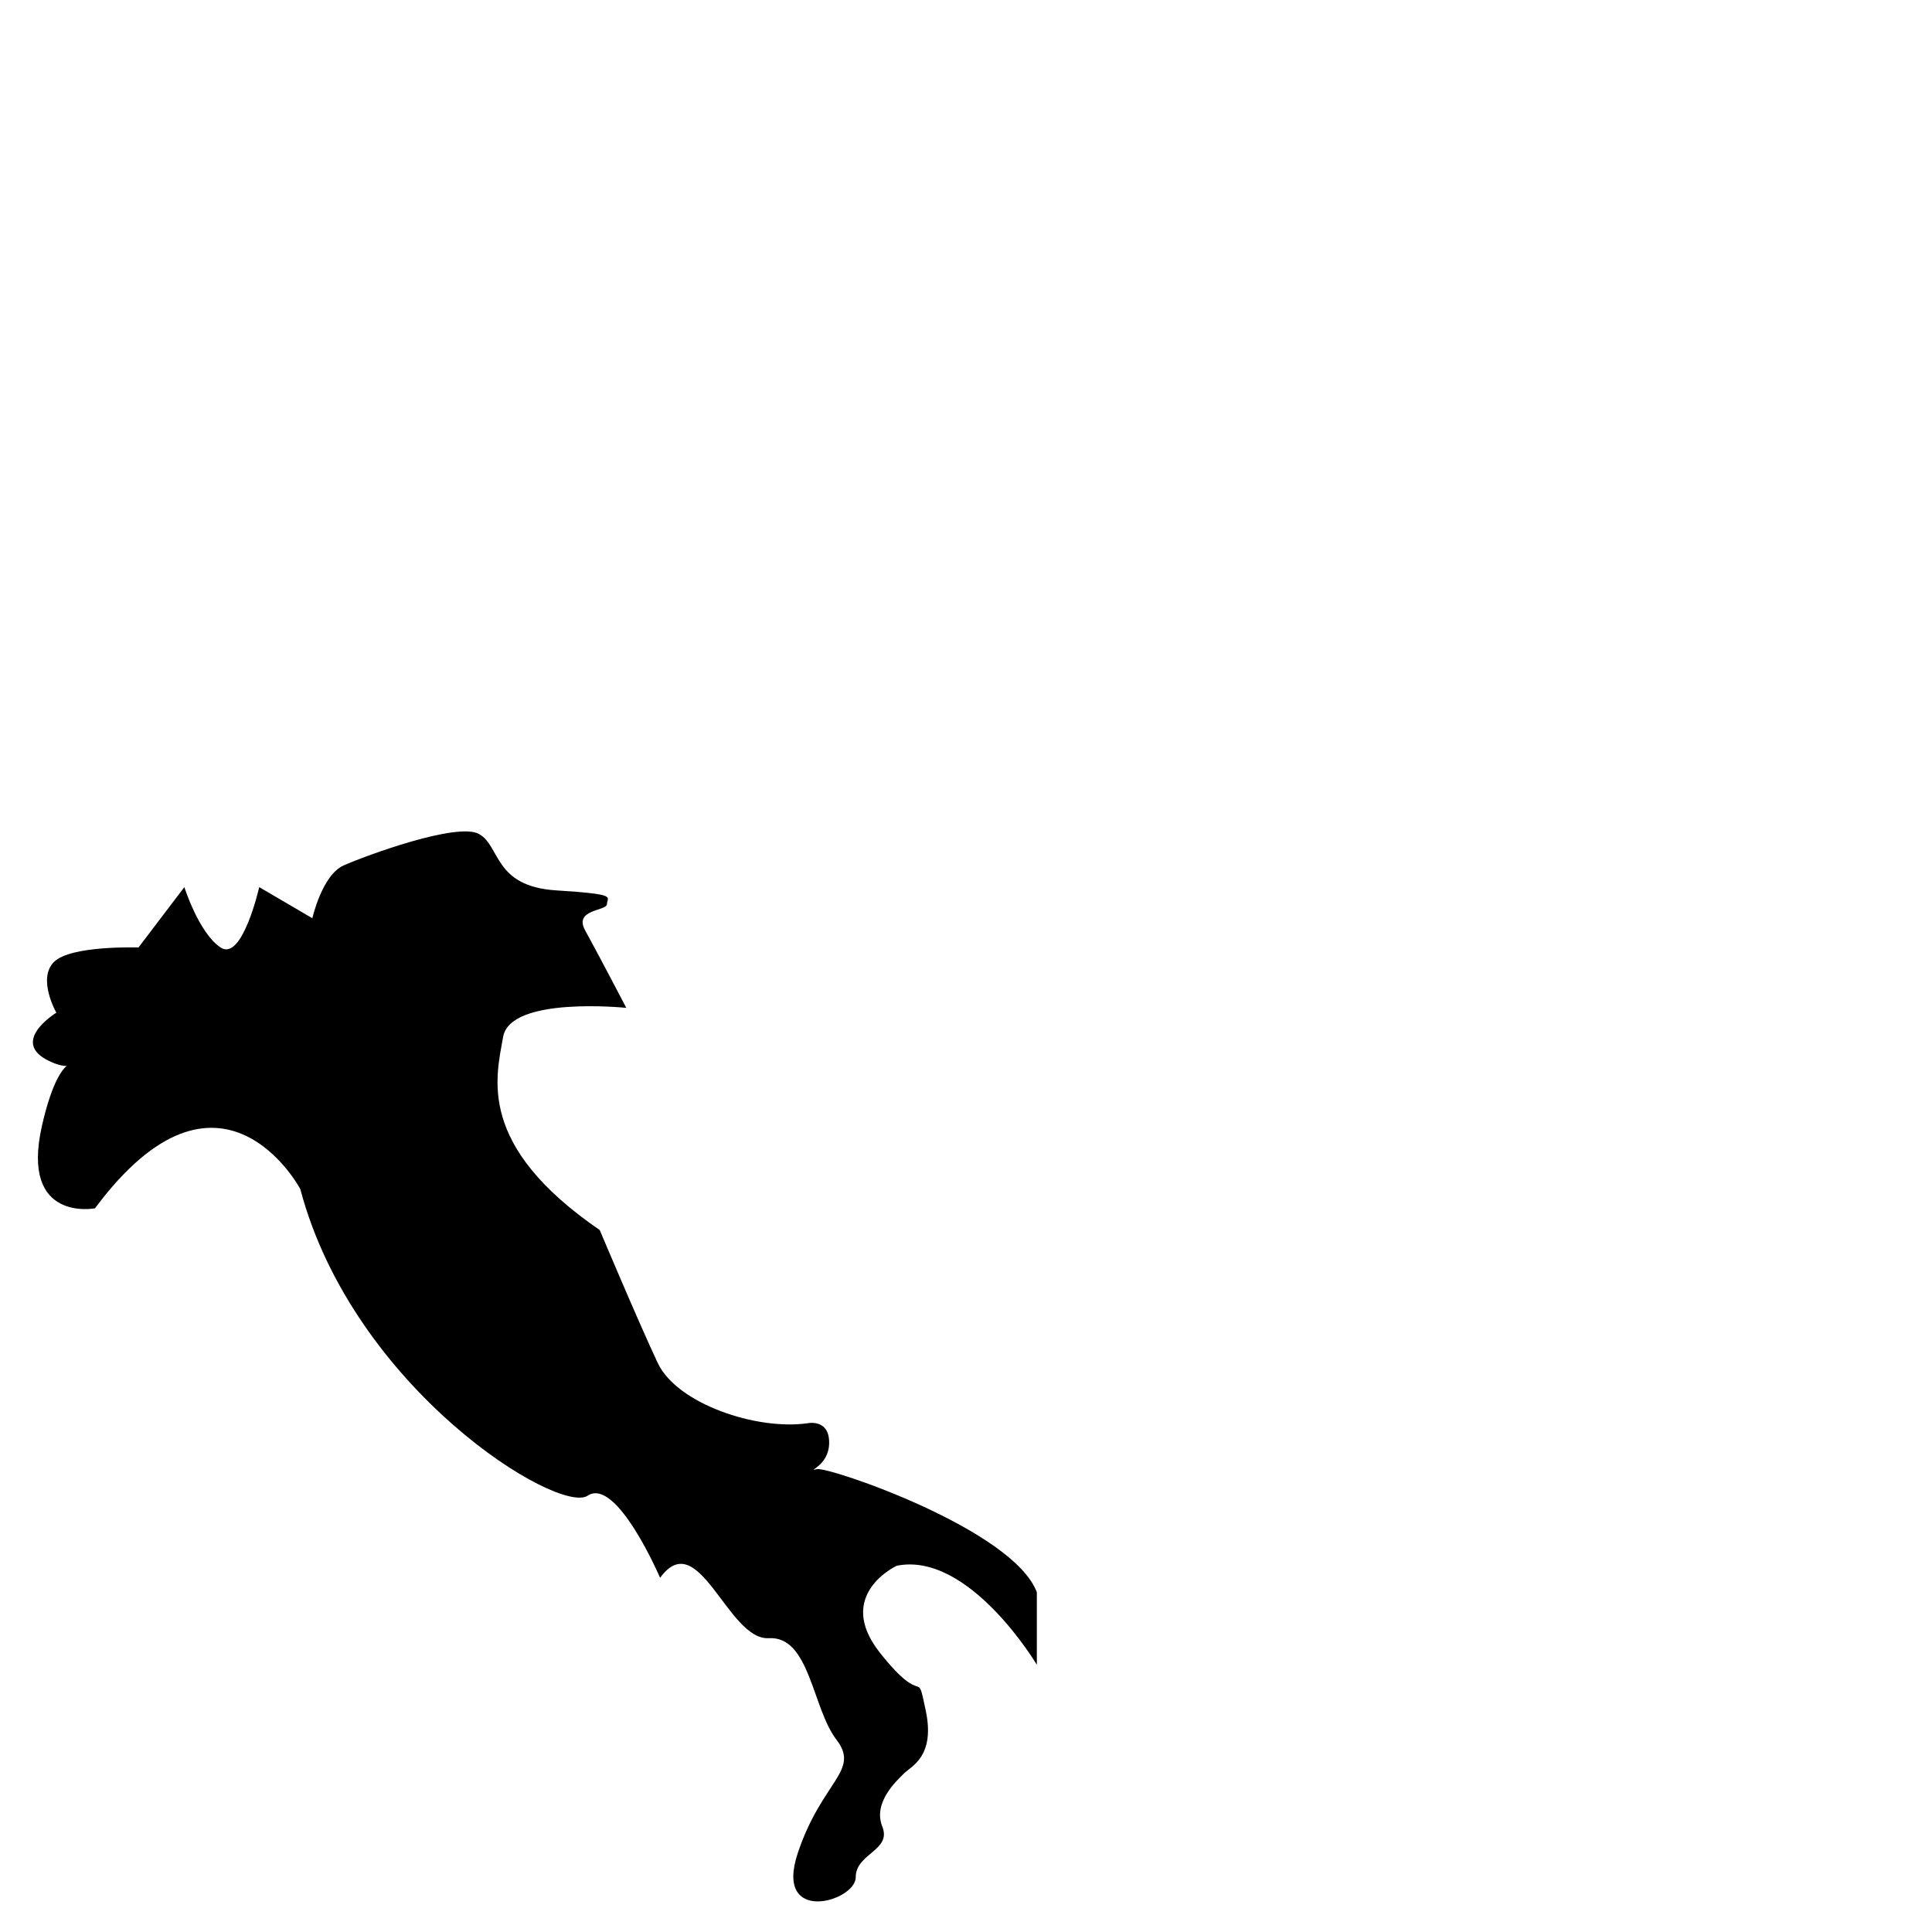 <?xml version="1.0" encoding="utf-8"?>
<!-- Generator: Adobe Illustrator 16.0.4, SVG Export Plug-In . SVG Version: 6.00 Build 0)  -->
<!DOCTYPE svg PUBLIC "-//W3C//DTD SVG 1.1//EN" "http://www.w3.org/Graphics/SVG/1.1/DTD/svg11.dtd">
<svg version="1.1" id="Layer_1" xmlns="http://www.w3.org/2000/svg" xmlns:xlink="http://www.w3.org/1999/xlink" x="0px" y="0px"
	 width="100px" height="100px" viewBox="0 0 100 100" enable-background="new 0 0 100 100" xml:space="preserve">
<g id="Layer_1_1_">
	<path d="M7.167,49.042l2.375-3.125c0,0,0.75,2.375,1.875,3.125s2-3.125,2-3.125l2.75,1.611c0,0,0.5-2.236,1.625-2.736
		s5.875-2.25,7-1.625s0.75,2.713,4,2.919s2.625,0.331,2.625,0.706s-1.75,0.25-1.125,1.375s2.125,4,2.125,4s-6-0.625-6.375,1.5
		s-1.375,5.625,5,10c0,0,2,4.75,3,6.875s5.125,3.5,7.75,3.125c0,0,1.125-0.25,1.125,1s-1.25,1.5-0.625,1.375
		s10.163,3.125,11.375,6.375v3.75c0,0-3.5-5.875-7.25-5.125c0,0-3.25,1.5-0.875,4.5s1.875,0.625,2.375,3s-0.75,2.875-1.125,3.25
		s-1.625,1.5-1.125,2.75s-1.375,1.375-1.375,2.625s-4.25,2.5-3-1.25s3.25-4.25,2-5.875s-1.375-5.375-3.5-5.25
		s-3.625-5.875-5.625-3.125c0,0-2.25-5.25-3.75-4.25s-12.125-5.5-14.875-15.875c0,0-4.125-7.75-10.625,1c0,0-3.875,0.75-2.75-4.25
		s2.462-2.375,0.375-3.375s0.375-2.5,0.375-2.5s-1-1.75-0.125-2.625S7.167,49.042,7.167,49.042z"/>
</g>
<g id="Layer_2">
</g>
</svg>
